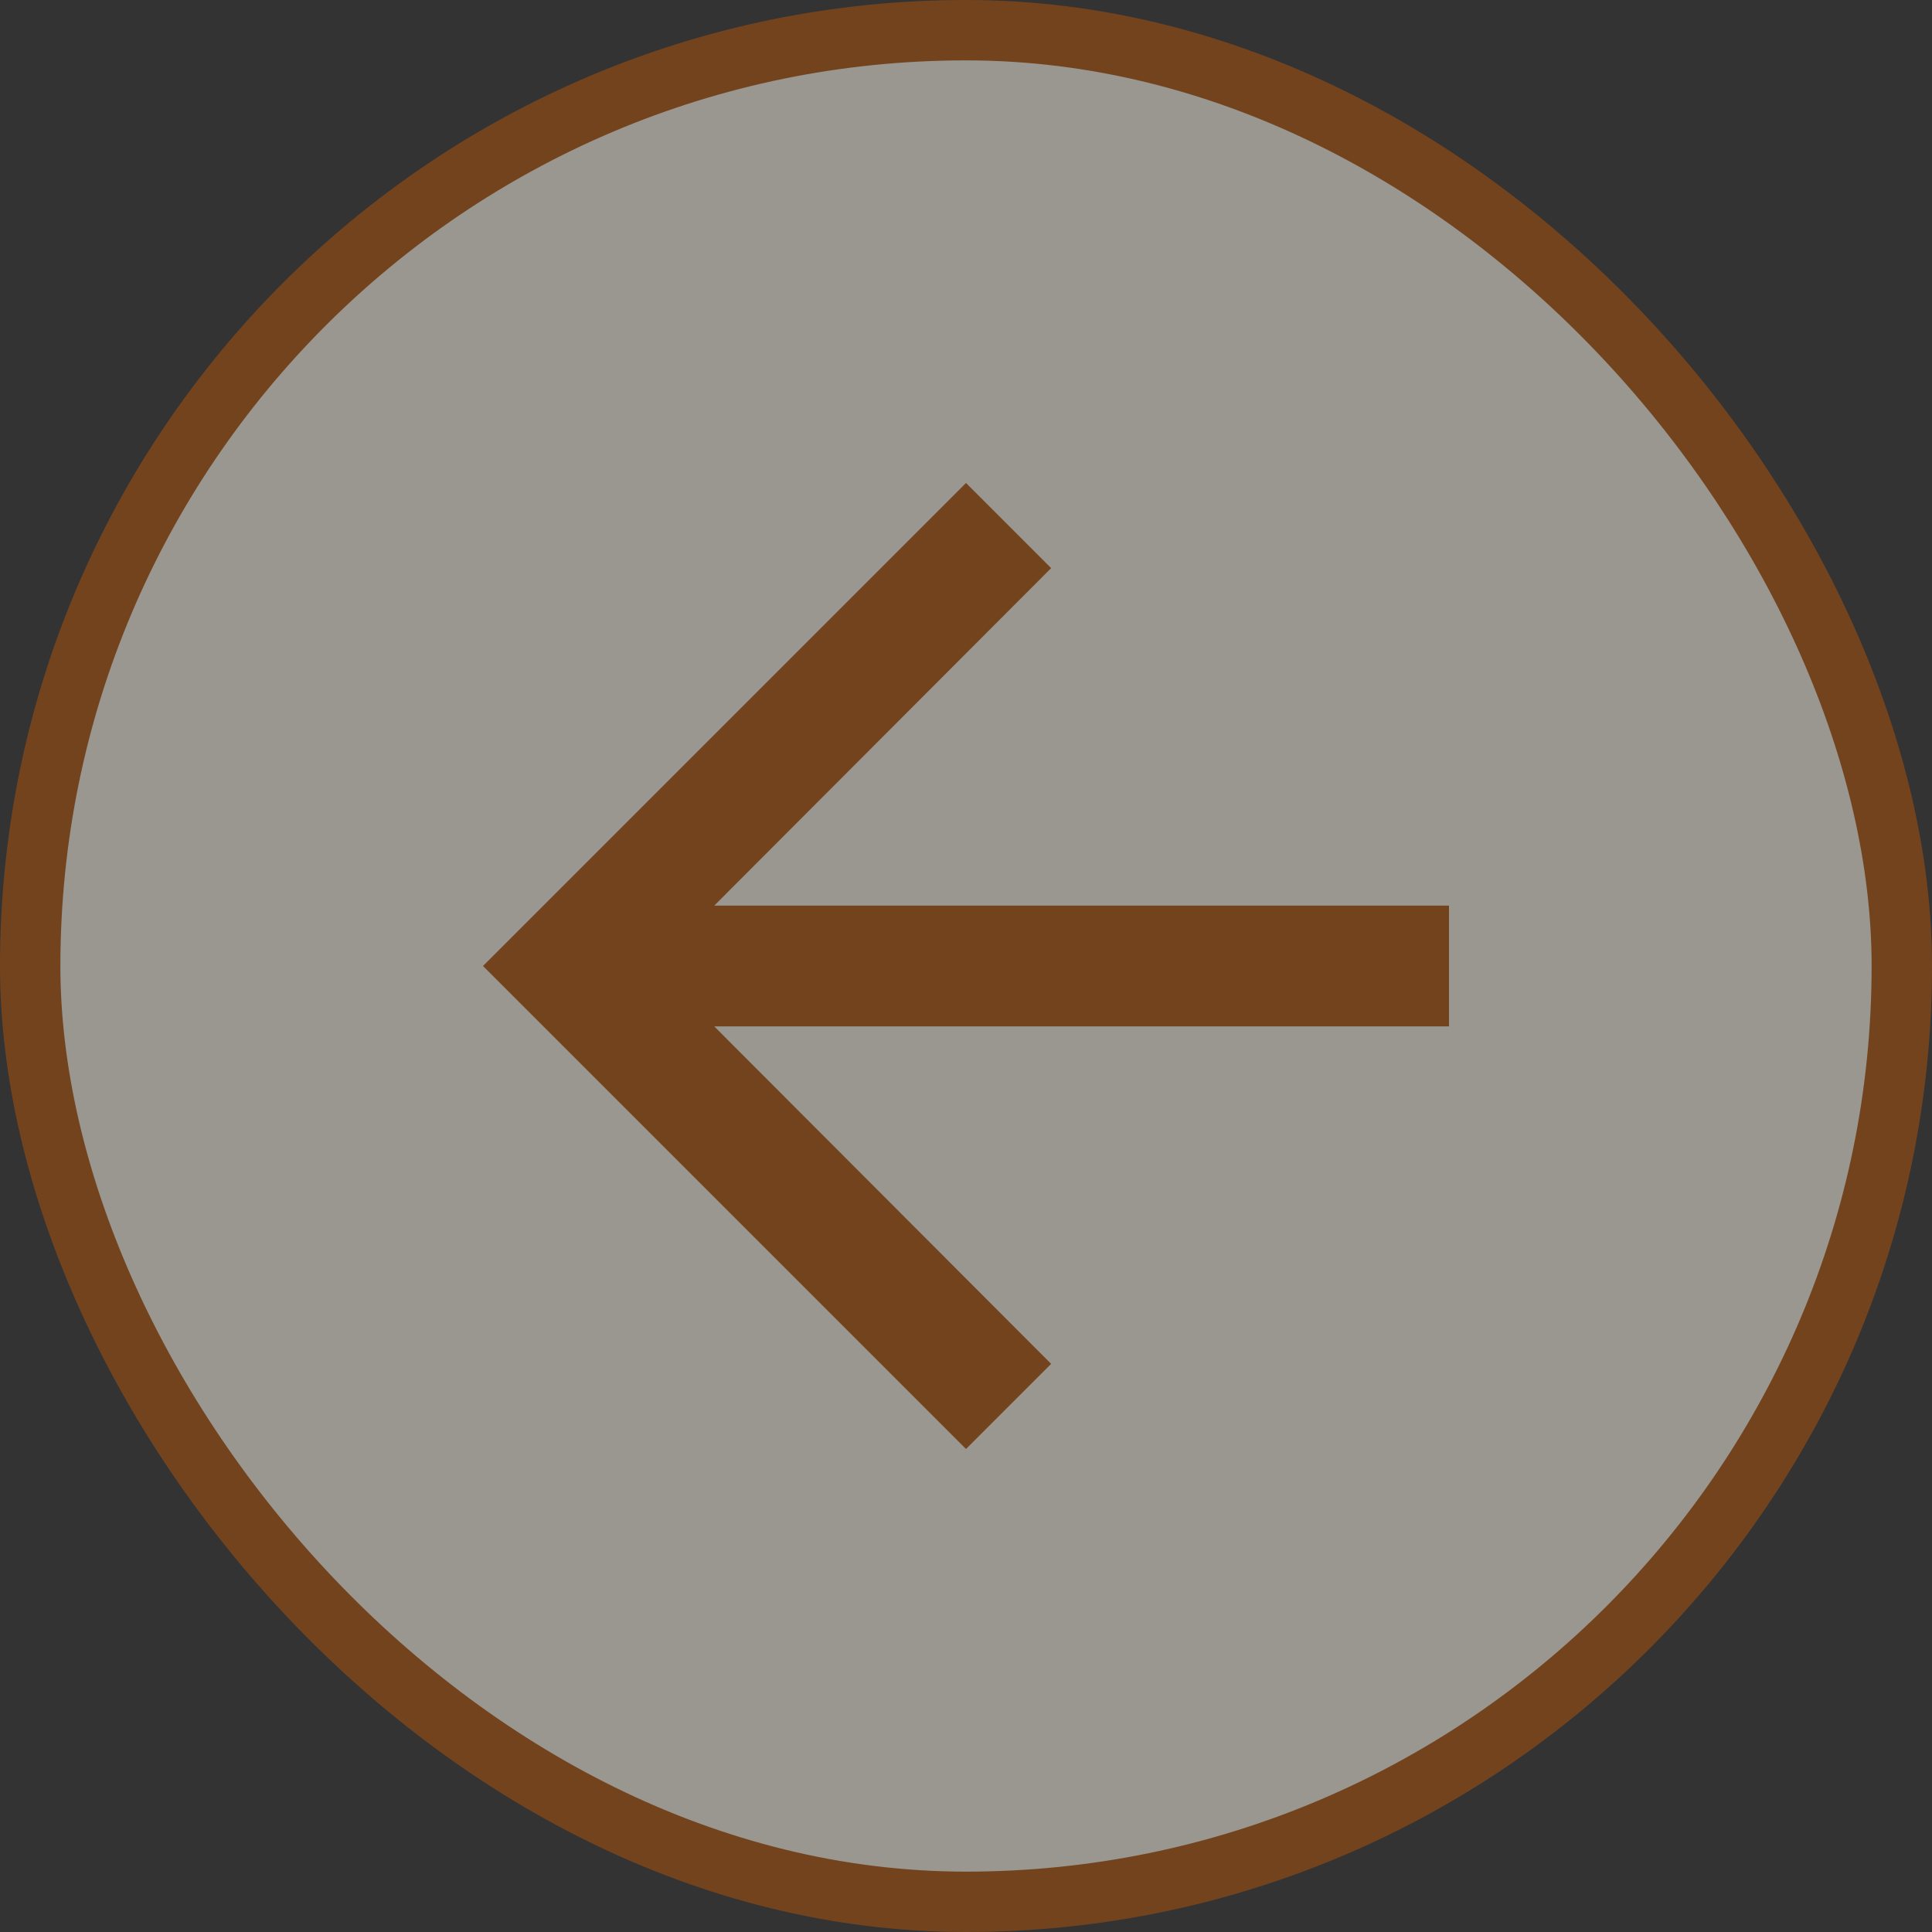 <svg width="32" height="32" viewBox="0 0 32 32" fill="none" xmlns="http://www.w3.org/2000/svg">
<rect x="0" y="0" width="32" height="32" fill="#333333" stroke="none"/>
<g opacity="0.5">
<rect x="0.5" y="0.5" width="31" height="31" rx="15.5" fill="#FFFBEB"/>
<path d="M16 24L17.41 22.59L11.83 17L24 17L24 15L11.83 15L17.41 9.41L16 8L8 16L16 24Z" fill="#B45309"/>
<rect x="0.5" y="0.5" width="31" height="31" rx="15.5" stroke="#B45309"/>
</g>
</svg>
